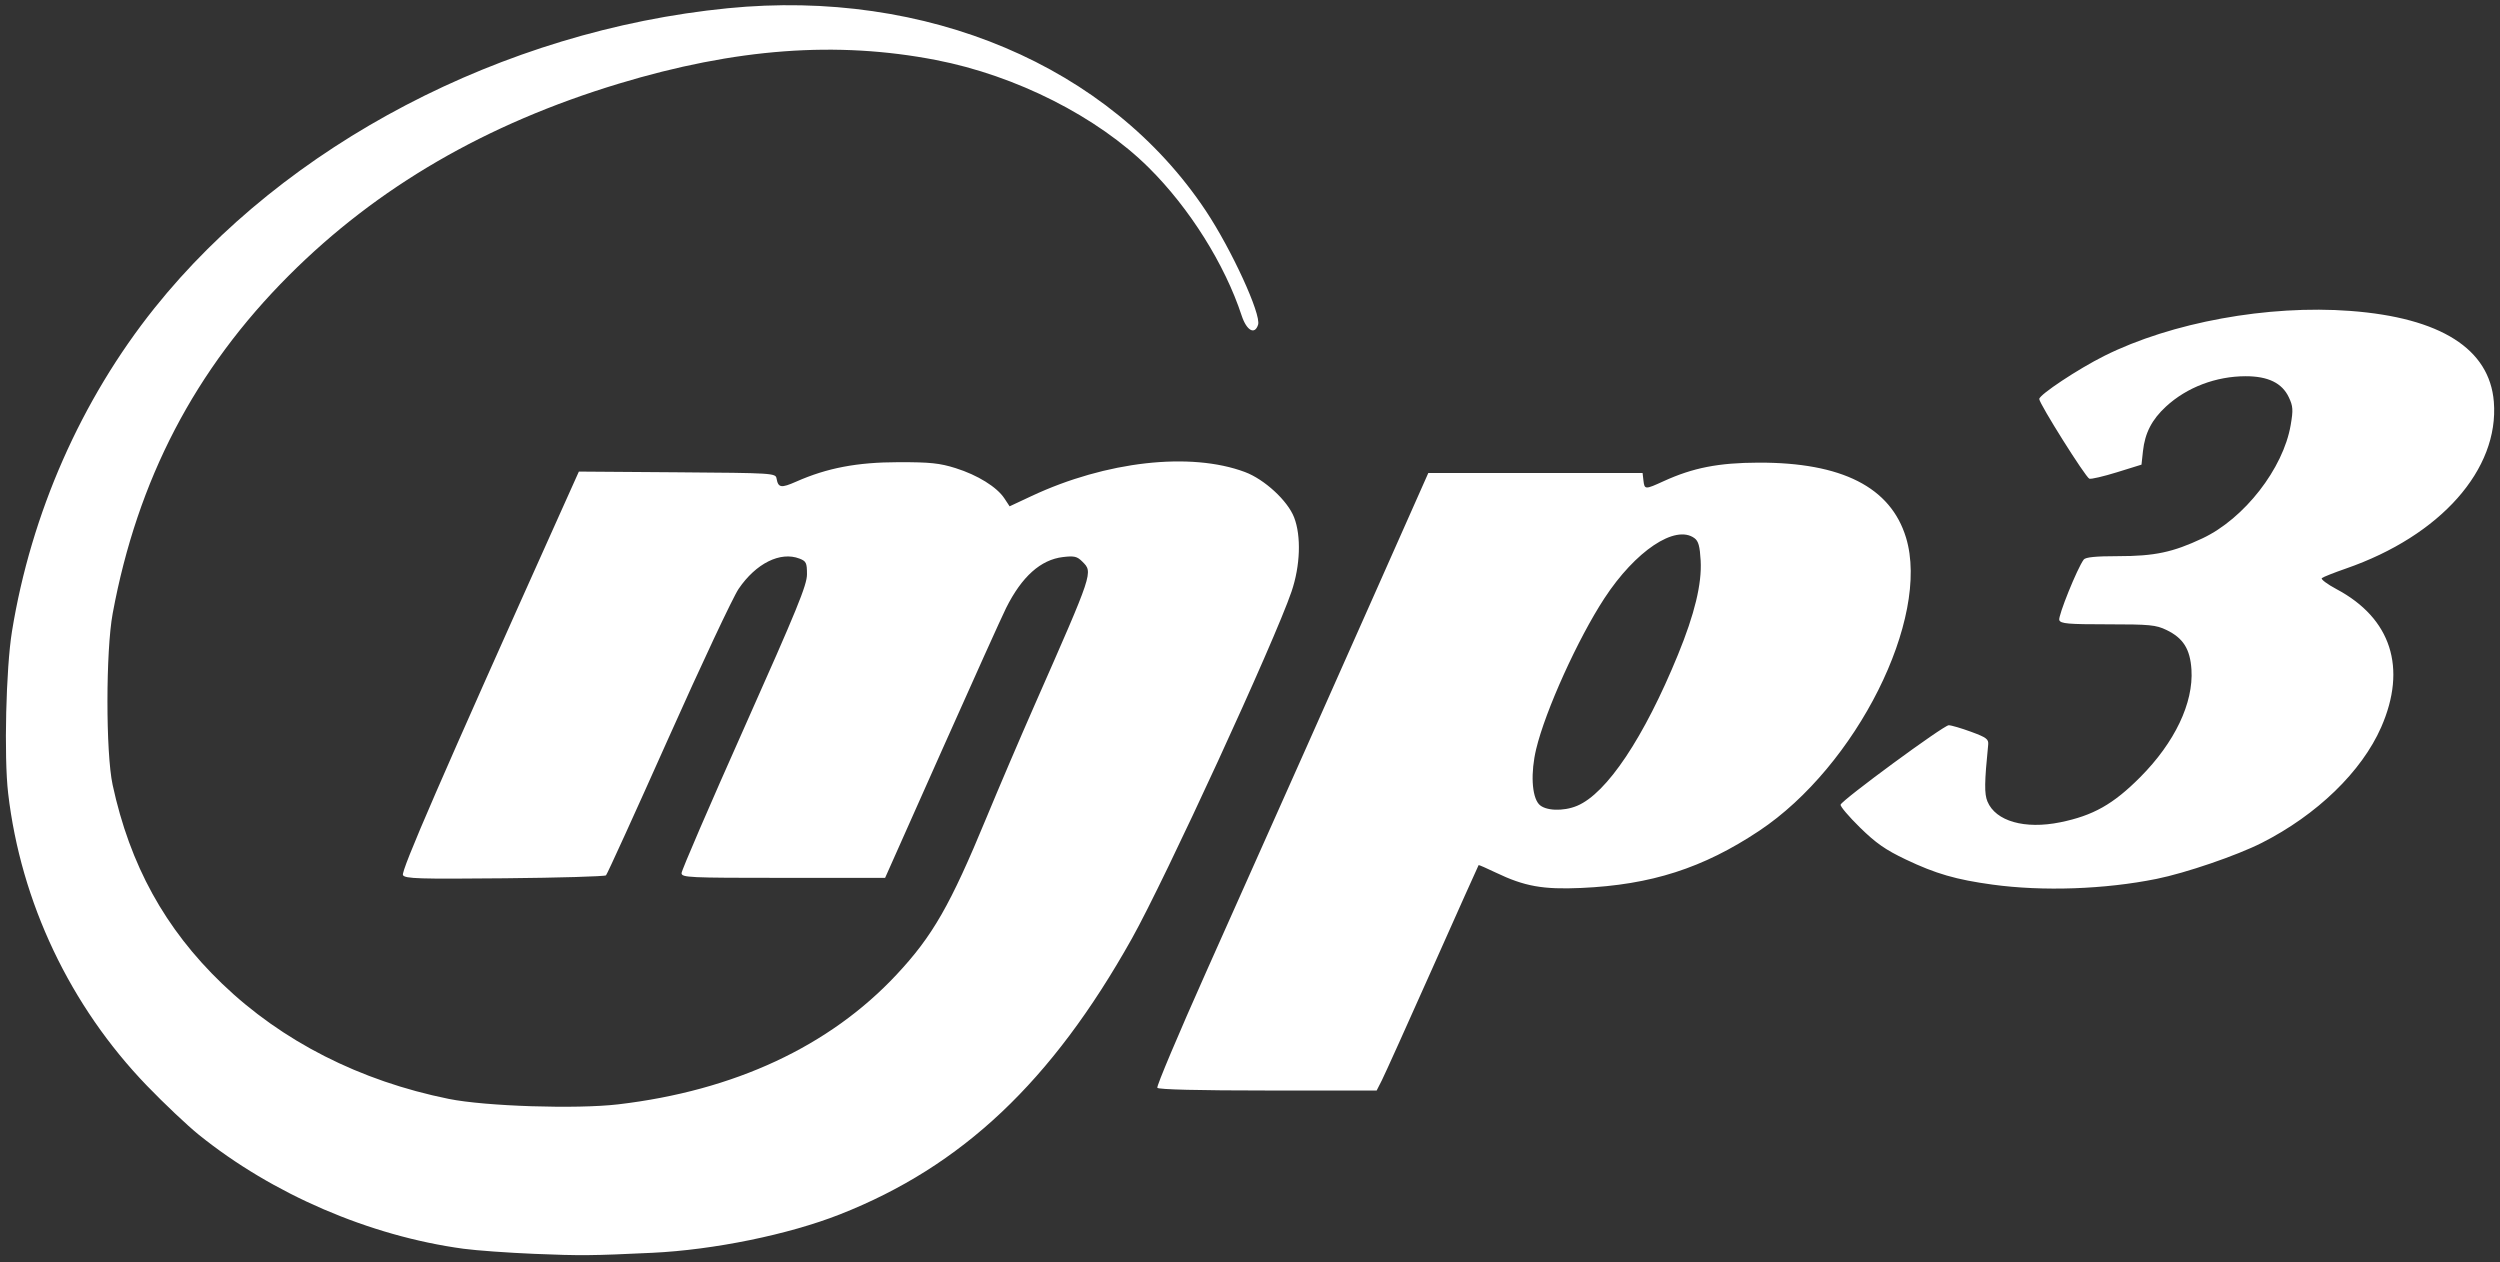 <svg xmlns:dc="http://purl.org/dc/elements/1.1/" xmlns:cc="http://creativecommons.org/ns#" xmlns:rdf="http://www.w3.org/1999/02/22-rdf-syntax-ns#" xmlns:svg="http://www.w3.org/2000/svg" xmlns="http://www.w3.org/2000/svg" width="917" height="463" version="1.0">
  <rect width="100%" height="100%" fill="#333333" stroke="none"/>
  <path fill="#fff" d="M 196,459.915 C 186.375,459.518 174.675,458.675 170,458.041 C 135.572,453.372 99.95,438.028 72.921,416.226 C 68.752,412.863 60.187,404.766 53.887,398.232 C 25.701,368.997 7.647,330.944 2.985,290.944 C 1.429,277.592 2.197,245.137 4.389,231.614 C 11.408,188.319 29.791,146.612 56.67,113 C 104.681,52.962 184.458,11.223 266.856,3.03 C 339.898,-4.233 406.927,24.145 442.277,77.299 C 451.743,91.531 462.665,115.33 461.465,119.109 C 460.247,122.949 457.253,121.282 455.436,115.75 C 449.261,96.955 436.296,76.309 421.375,61.506 C 402.509,42.79 372.71,27.712 343.338,22.018 C 306.911,14.956 269.861,17.714 227,30.678 C 178.294,45.41 138.381,68.608 106,101.005 C 71.499,135.524 50.423,175.936 41.335,225 C 38.783,238.776 38.766,276.096 41.306,287.875 C 47.645,317.274 60.516,340.664 81.417,360.766 C 103.458,381.963 132.002,396.479 164.621,403.079 C 178.04,405.794 211.487,406.87 226.733,405.078 C 269.34,400.067 304.228,383.822 328.805,357.55 C 342.075,343.364 348.536,332.093 361.797,300 C 366.228,289.275 374.213,270.6 379.542,258.5 C 401.129,209.477 400.967,209.967 396.992,205.992 C 395.08,204.08 394.039,203.835 389.895,204.326 C 381.722,205.294 374.8,211.493 369.045,223 C 367.532,226.025 356.926,249.537 345.476,275.25 L 324.658,322 L 287.329,322 C 252.446,322 250,321.885 249.995,320.25 C 249.992,319.288 260.342,295.288 272.995,266.917 C 292.402,223.4 296,214.6 296,210.642 C 296,206.448 295.709,205.838 293.25,204.89 C 286.231,202.184 277.297,206.629 270.921,216 C 268.863,219.025 257.253,243.738 245.121,270.918 C 232.989,298.098 222.712,320.667 222.282,321.072 C 221.852,321.476 205.124,321.963 185.11,322.153 C 153.582,322.454 148.597,322.3 147.806,321 C 146.97,319.626 161.867,285.322 205.024,189.238 L 212.329,172.975 L 248.401,173.238 C 283.582,173.494 284.482,173.549 284.834,175.5 C 285.455,178.95 286.493,179.114 292.073,176.649 C 303.402,171.643 314.375,169.556 329.5,169.531 C 341.185,169.512 344.66,169.872 350.514,171.711 C 358.592,174.248 365.659,178.632 368.413,182.813 L 370.326,185.717 L 378.413,181.932 C 405.69,169.163 436.699,165.677 456.638,173.138 C 463.826,175.827 472.319,183.664 474.682,189.788 C 477.331,196.652 476.95,207.523 473.73,217 C 467.567,235.138 427.4,322.439 415.177,344.261 C 385.77,396.764 352.918,427.796 308.061,445.442 C 289.223,452.852 261.847,458.457 239.255,459.529 C 217.02,460.583 213.07,460.618 196,459.915 z M 424.504,399.006 C 424.166,398.459 432.279,379.222 442.534,356.256 C 478.154,276.481 484.048,263.253 503.92,218.5 L 523.901,173.5 L 563.2,173.5 L 602.5,173.5 L 602.816,176.25 C 603.203,179.609 603.412,179.616 610.219,176.5 C 620.974,171.576 630.361,169.739 645,169.695 C 675.6,169.601 693.512,178.706 699.132,197.21 C 708.111,226.771 680.935,281.021 645.259,304.753 C 624.678,318.443 605.633,324.558 580,325.704 C 565.913,326.333 559.18,325.12 548.607,320.045 C 545.268,318.442 542.456,317.214 542.36,317.316 C 542.263,317.417 534.665,334.375 525.476,355 C 516.287,375.625 507.912,394.188 506.864,396.25 L 504.959,400 L 465.039,400 C 439.666,400 424.894,399.638 424.504,399.006 z M 578.472,295.576 C 589.368,291.024 603.041,270.545 615.479,240.149 C 621.611,225.164 624.274,214.123 623.803,205.641 C 623.509,200.343 622.989,198.465 621.52,197.391 C 614.508,192.264 599.854,202.066 588.464,219.5 C 578.726,234.406 566.85,260.65 563.477,274.715 C 561.398,283.382 561.83,292.05 564.486,294.985 C 566.696,297.427 573.367,297.709 578.472,295.576 z M 730.854,324.478 C 717.485,322.654 710.041,320.497 699.06,315.267 C 691.571,311.7 688.085,309.265 682.193,303.487 C 678.108,299.48 674.931,295.727 675.133,295.146 C 675.761,293.339 712.981,265.999 714.789,266.017 C 715.73,266.026 719.425,267.109 723,268.423 C 728.649,270.5 729.469,271.12 729.266,273.156 C 727.882,286.988 727.827,291.169 728.992,293.981 C 731.991,301.22 742.678,304.273 755.716,301.615 C 767.778,299.155 775.158,294.99 785.028,285.071 C 797.7,272.336 804.605,257.844 803.827,245.616 C 803.346,238.074 800.818,234.058 794.677,231.086 C 790.821,229.219 788.561,229 773.153,229 C 758.541,229 755.847,228.766 755.344,227.453 C 754.814,226.073 761.949,208.402 764.309,205.25 C 764.964,204.375 768.744,204 776.912,204 C 790.3,204 797.018,202.579 807.901,197.446 C 823.205,190.228 837.487,171.883 840.218,155.935 C 841.182,150.311 841.093,148.998 839.524,145.692 C 837.056,140.491 831.938,138 823.721,138 C 812.84,138 802.134,142.07 794.496,149.111 C 789.308,153.893 786.764,158.812 786.04,165.467 L 785.5,170.433 L 776.5,173.225 C 771.55,174.76 766.991,175.822 766.369,175.585 C 764.967,175.051 748,148.056 748,146.359 C 748,144.788 762.258,135.337 771.879,130.531 C 796.494,118.235 831.933,111.763 862.134,114.049 C 895.195,116.552 913.183,127.947 914.742,147.379 C 916.734,172.194 895.167,196.513 860.5,208.54 C 856.1,210.067 852.121,211.646 851.658,212.05 C 851.195,212.454 853.633,214.286 857.076,216.121 C 877.077,226.781 882.954,244.992 873.416,266.743 C 866.284,283.005 849.864,298.908 829.612,309.166 C 820.42,313.822 801.739,320.216 791,322.382 C 771.994,326.215 749.365,327.003 730.854,324.478 z" id="path2521"/>
</svg>